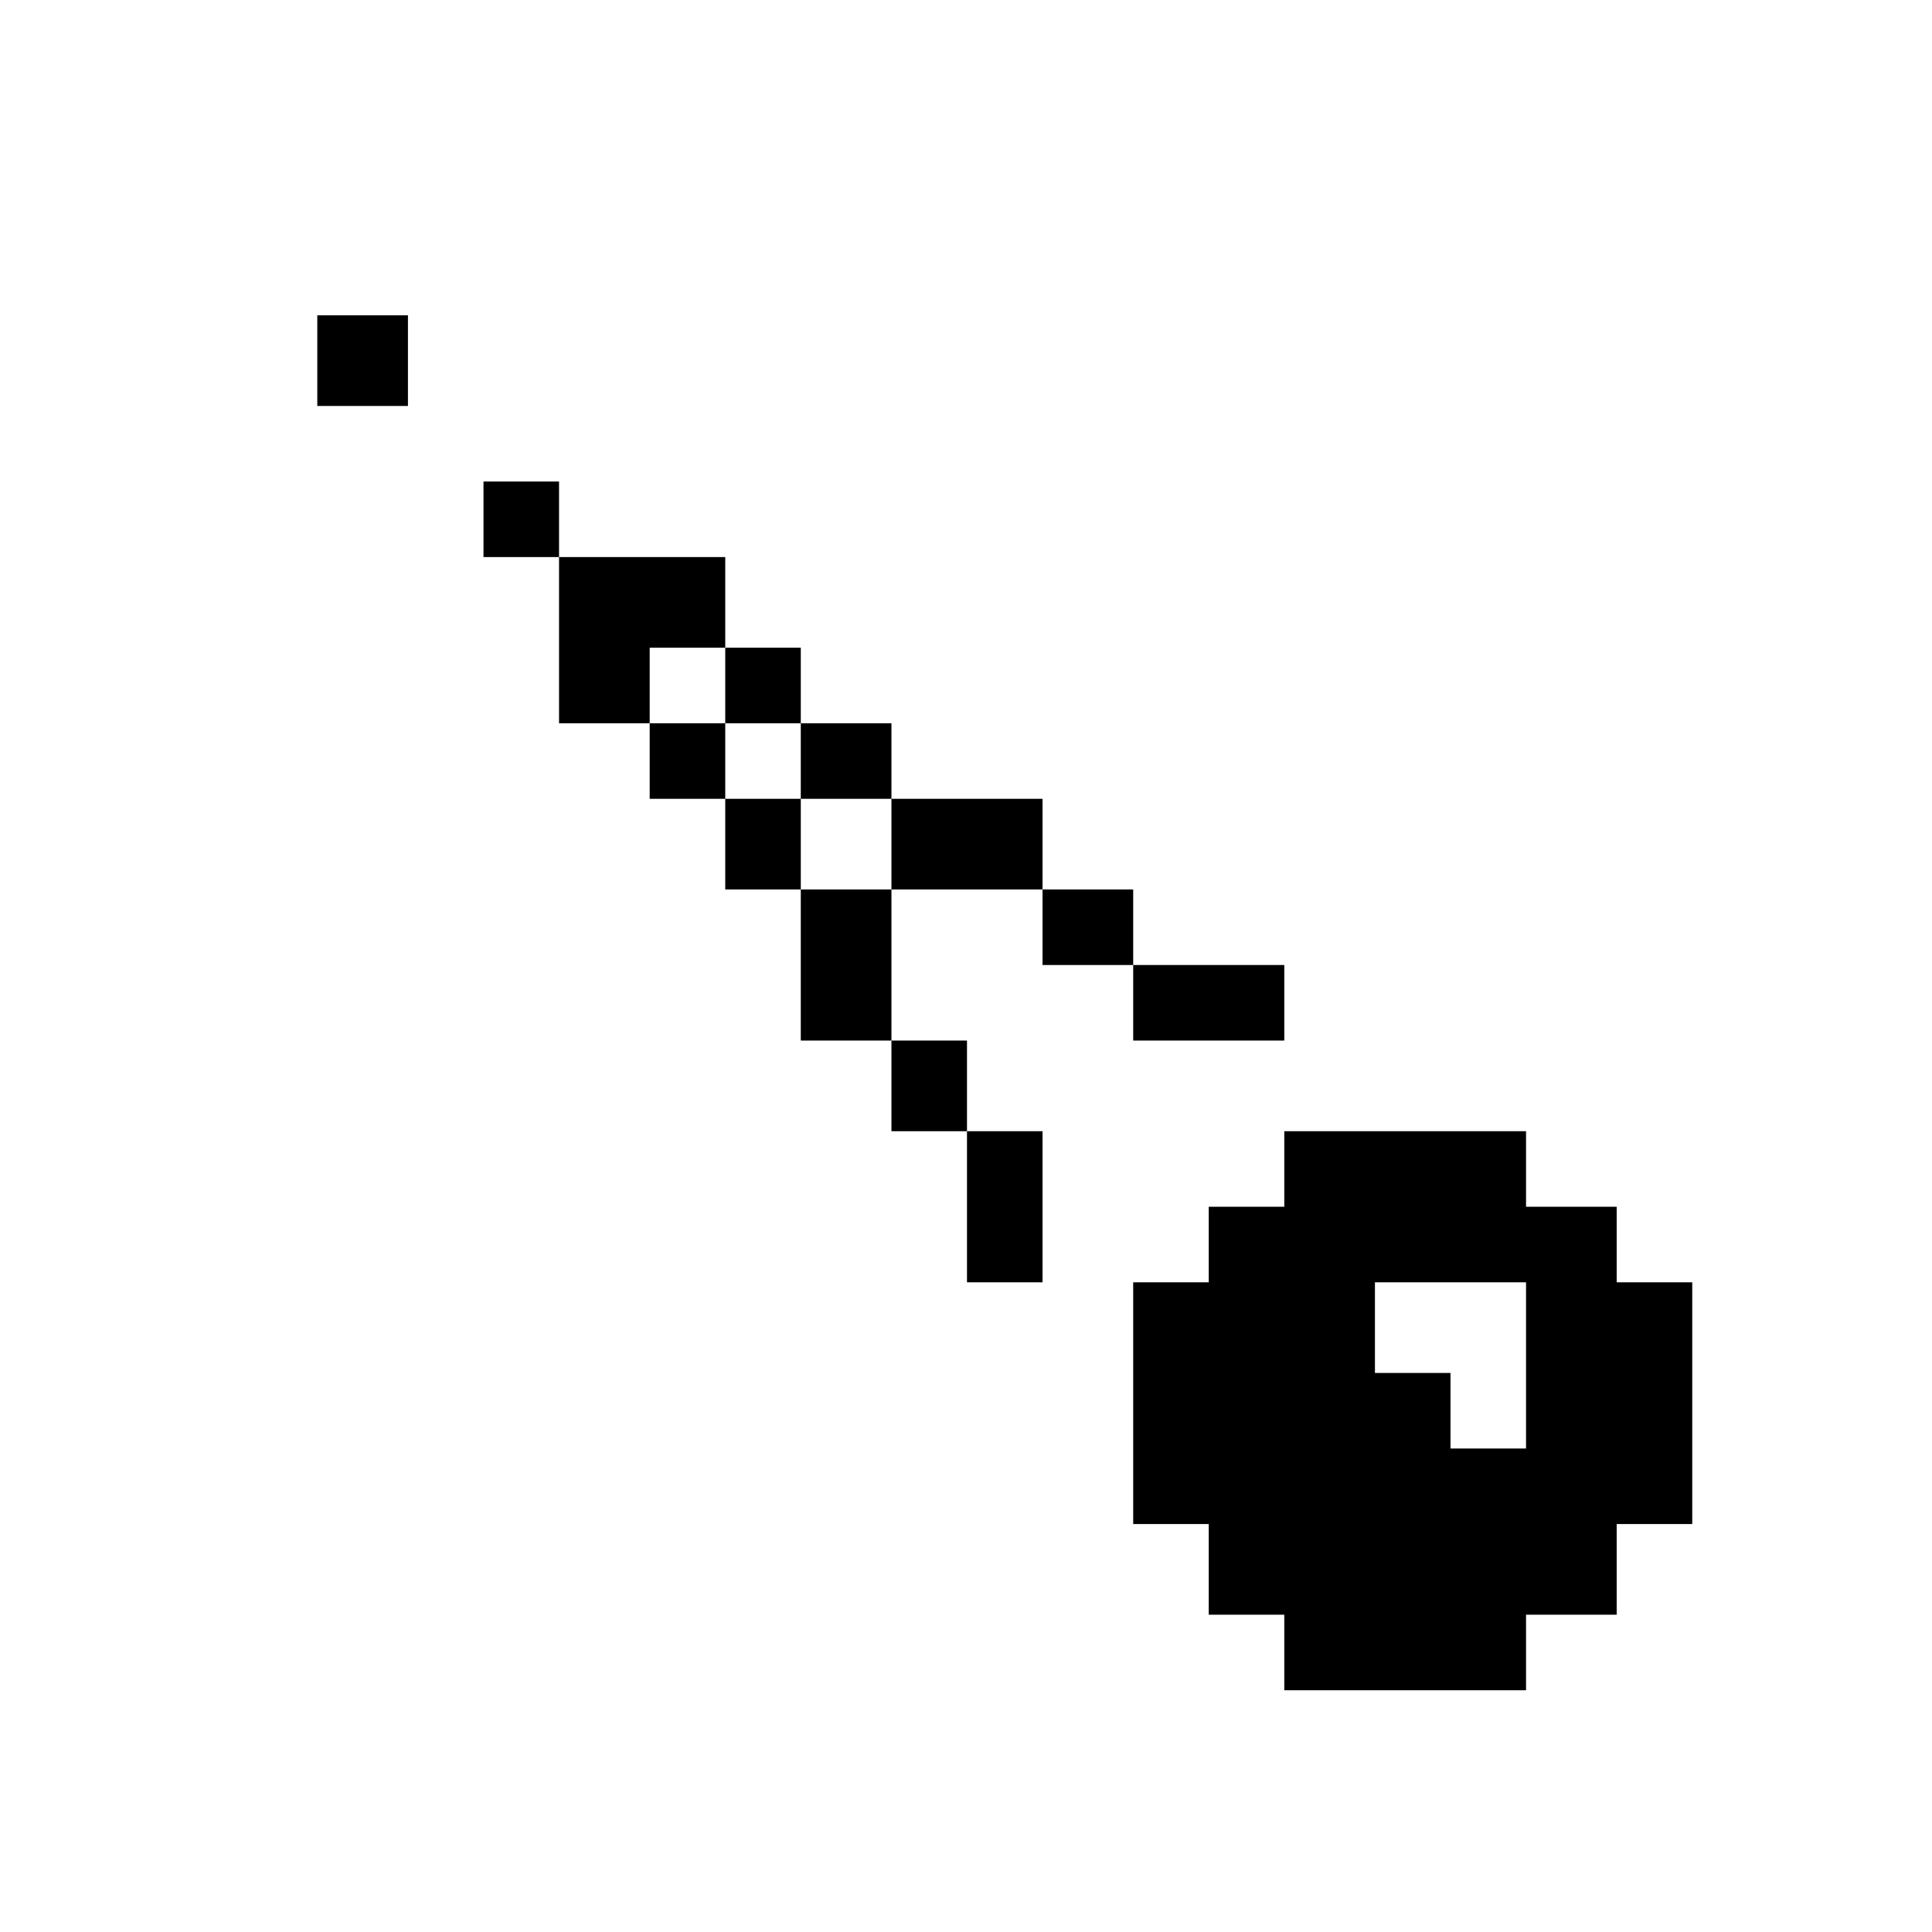 <?xml version="1.0" standalone="no"?>
<!DOCTYPE svg PUBLIC "-//W3C//DTD SVG 20010904//EN"
 "http://www.w3.org/TR/2001/REC-SVG-20010904/DTD/svg10.dtd">
<svg version="1.0" xmlns="http://www.w3.org/2000/svg"
 width="468pt" height="468pt" viewBox="0 0 468 468"
 preserveAspectRatio="xMidYMid meet">
<g transform="translate(0,468) scale(0.366,-0.366)"
fill="#000000" stroke="none">
<path d="M210 1040 l0 -30 30 0 30 0 0 30 0 30 -30 0 -30 0 0 -30z"/>
<path d="M320 935 l0 -25 25 0 25 0 0 -55 0 -55 30 0 30 0 0 -25 0 -25 25 0
25 0 0 -30 0 -30 25 0 25 0 0 -50 0 -50 30 0 30 0 0 -30 0 -30 25 0 25 0 0
-50 0 -50 25 0 25 0 0 50 0 50 -25 0 -25 0 0 30 0 30 -25 0 -25 0 0 50 0 50
50 0 50 0 0 -25 0 -25 30 0 30 0 0 -25 0 -25 50 0 50 0 0 25 0 25 -50 0 -50 0
0 25 0 25 -30 0 -30 0 0 30 0 30 -50 0 -50 0 0 25 0 25 -30 0 -30 0 0 25 0 25
-25 0 -25 0 0 30 0 30 -55 0 -55 0 0 25 0 25 -25 0 -25 0 0 -25z m160 -110 l0
-25 25 0 25 0 0 -25 0 -25 30 0 30 0 0 -30 0 -30 -30 0 -30 0 0 30 0 30 -25 0
-25 0 0 25 0 25 -25 0 -25 0 0 25 0 25 25 0 25 0 0 -25z"/>
<path d="M850 505 l0 -25 -25 0 -25 0 0 -25 0 -25 -25 0 -25 0 0 -80 0 -80 25
0 25 0 0 -30 0 -30 25 0 25 0 0 -25 0 -25 80 0 80 0 0 25 0 25 30 0 30 0 0 30
0 30 25 0 25 0 0 80 0 80 -25 0 -25 0 0 25 0 25 -30 0 -30 0 0 25 0 25 -80 0
-80 0 0 -25z m160 -130 l0 -55 -25 0 -25 0 0 25 0 25 -25 0 -25 0 0 30 0 30
50 0 50 0 0 -55z"/>
</g>
</svg>
